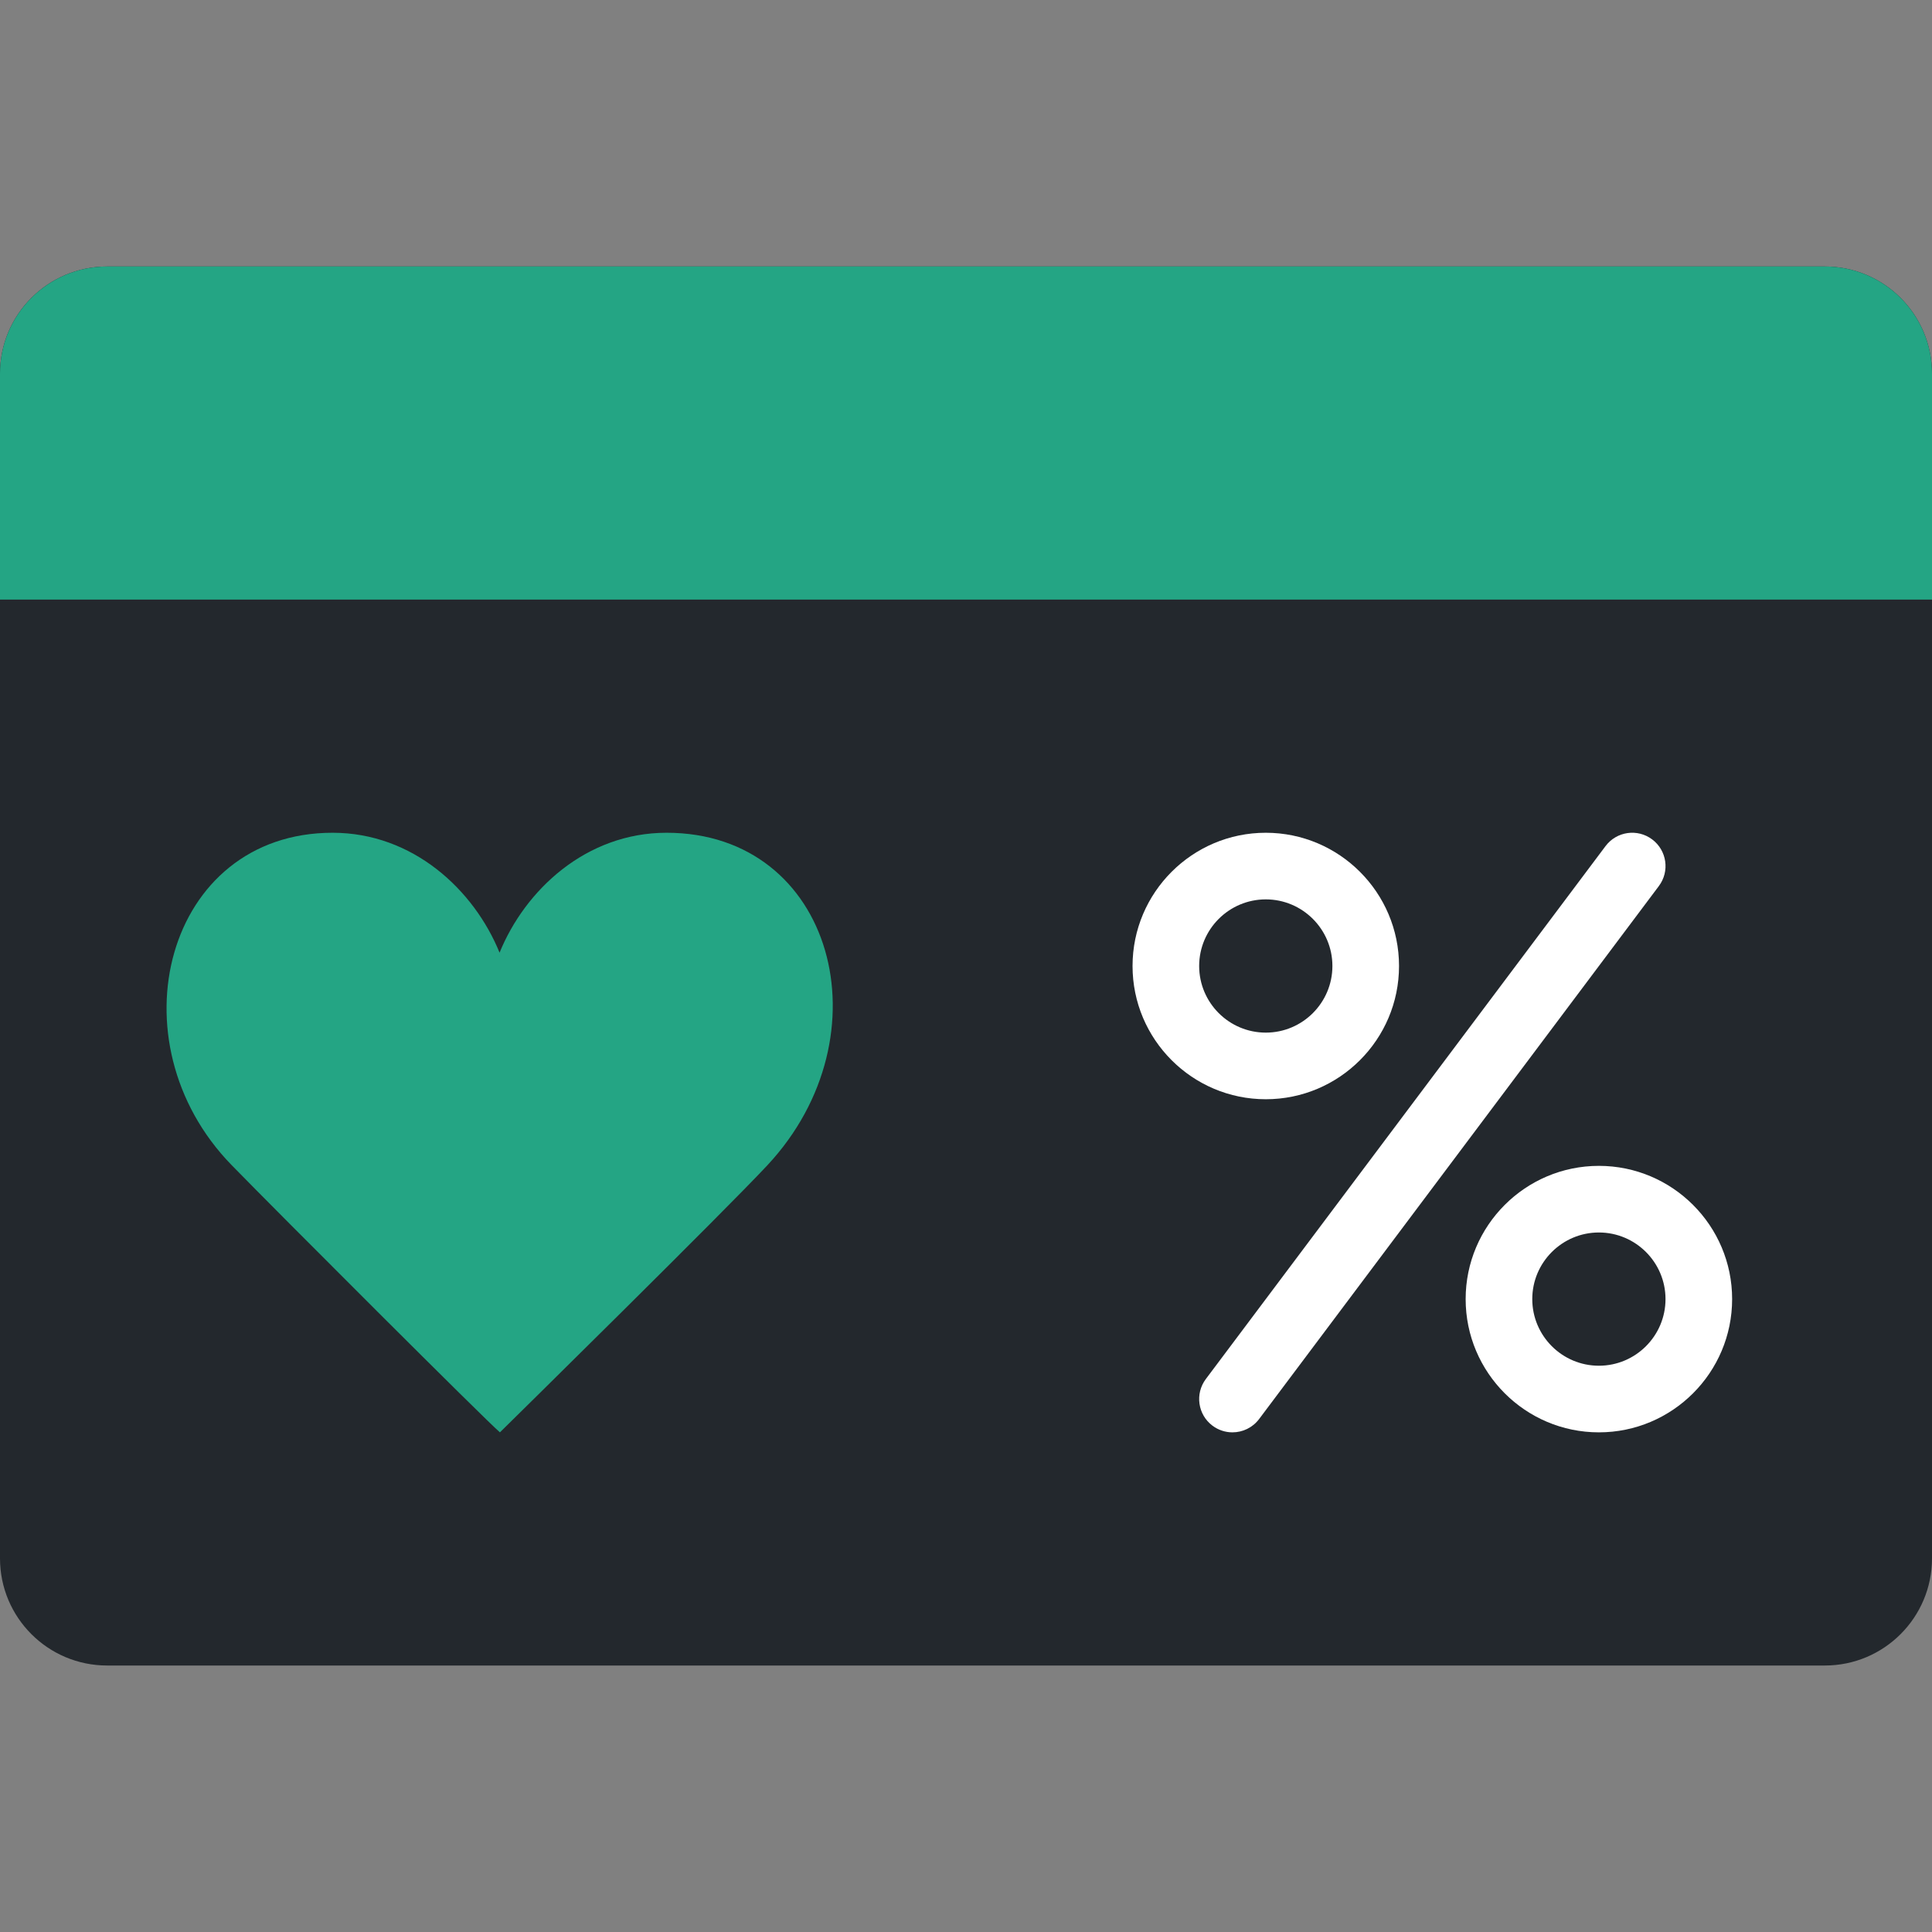 <?xml version="1.0" encoding="UTF-8" standalone="no"?>
<!-- Generator: Adobe Illustrator 19.0.0, SVG Export Plug-In . SVG Version: 6.00 Build 0)  -->

<svg
   xmlns:dc="http://purl.org/dc/elements/1.1/"
   xmlns:cc="http://creativecommons.org/ns#"
   xmlns:rdf="http://www.w3.org/1999/02/22-rdf-syntax-ns#"
   xmlns:svg="http://www.w3.org/2000/svg"
   xmlns="http://www.w3.org/2000/svg"
   xmlns:sodipodi="http://sodipodi.sourceforge.net/DTD/sodipodi-0.dtd"
   xmlns:inkscape="http://www.inkscape.org/namespaces/inkscape"
   version="1.1"
   id="Layer_1"
   x="0px"
   y="0px"
   viewBox="0 0 503.322 503.322"
   style="enable-background:new 0 0 503.322 503.322;"
   xml:space="preserve"
   inkscape:version="0.91 r13725"
   sodipodi:docname="cscl-card.svg"
   inkscape:export-filename="D:\Клипарт\Иконки\Reporter CSCL\cscl-card.png"
   inkscape:export-xdpi="90"
   inkscape:export-ydpi="90"><rect x="0" y="0" width="503.322" height="503.322" fill="#808080" stroke="none"/><defs
     id="defs51" /><sodipodi:namedview
     pagecolor="#ffffff"
     bordercolor="#666666"
     borderopacity="1"
     objecttolerance="10"
     gridtolerance="10"
     guidetolerance="10"
     inkscape:pageopacity="0"
     inkscape:pageshadow="2"
     inkscape:window-width="1920"
     inkscape:window-height="1017"
     id="namedview49"
     showgrid="false"
     inkscape:zoom="0.66310316"
     inkscape:cx="134.23374"
     inkscape:cy="168.62885"
     inkscape:window-x="-8"
     inkscape:window-y="-8"
     inkscape:window-maximized="1"
     inkscape:current-layer="Layer_1" /><g
     id="g3"
     inkscape:export-filename="D:\Клипарт\Иконки\Календарь бонусы скидки алмазы\png\001-scissors-1black.png"
     inkscape:export-xdpi="90"
     inkscape:export-ydpi="90"><path
       style="fill:#23282d;fill-opacity:1"
       d="M475.405,433.898H27.917C12.496,433.898,0,421.402,0,405.981V97.341   C0,81.92,12.496,69.424,27.917,69.424h447.488c15.412,0,27.917,12.496,27.917,27.917v308.641   C503.322,421.402,490.817,433.898,475.405,433.898"
       id="path5" /><g
       id="g7"><path
         style="fill:#24a584;fill-opacity:1"
         d="M173.656,216.949c-20.992,0-36.873,14.926-43.511,31.241c-6.63-16.315-22.502-31.241-43.503-31.241    c-43.511,0-57.708,54.393-26.277,86.606c11.698,12.002,66.569,66.864,69.875,69.597c3.827-3.766,58.359-57.439,69.693-69.597    C231.46,269.755,217.167,216.949,173.656,216.949"
         id="path9" /><path
         style="fill:#24a584;fill-opacity:1"
         d="M475.405,69.424H27.917C12.496,69.424,0,81.92,0,97.341v58.863h503.322V97.341    C503.322,81.92,490.817,69.424,475.405,69.424"
         id="path11" /><path
         style="fill:#ffffff"
         d="M329.761,234.305c-9.572,0-17.356,7.784-17.356,17.356c0,9.572,7.784,17.356,17.356,17.356    c9.572,0,17.356-7.784,17.356-17.356C347.117,242.089,339.333,234.305,329.761,234.305 M329.761,286.373    c-19.144,0-34.712-15.568-34.712-34.712s15.568-34.712,34.712-34.712c19.144,0,34.712,15.568,34.712,34.712    S348.905,286.373,329.761,286.373"
         id="path13" /><path
         style="fill:#ffffff"
         d="M416.541,321.085c-9.572,0-17.356,7.784-17.356,17.356c0,9.572,7.784,17.356,17.356,17.356    c9.572,0,17.356-7.784,17.356-17.356C433.897,328.869,426.112,321.085,416.541,321.085 M416.541,373.153    c-19.144,0-34.712-15.568-34.712-34.712c0-19.144,15.568-34.712,34.712-34.712c19.144,0,34.712,15.568,34.712,34.712    C451.253,357.584,435.684,373.153,416.541,373.153"
         id="path15" /><path
         style="fill:#ffffff"
         d="M321.074,373.153c-1.805,0-3.636-0.564-5.198-1.736c-3.836-2.872-4.608-8.314-1.736-12.149    L418.276,220.42c2.881-3.836,8.313-4.617,12.149-1.736c3.836,2.872,4.617,8.313,1.736,12.149L328.025,369.681    C326.316,371.955,323.712,373.153,321.074,373.153"
         id="path17" /></g></g><g
     id="g19" /><g
     id="g21" /><g
     id="g23" /><g
     id="g25" /><g
     id="g27" /><g
     id="g29" /><g
     id="g31" /><g
     id="g33" /><g
     id="g35" /><g
     id="g37" /><g
     id="g39" /><g
     id="g41" /><g
     id="g43" /><g
     id="g45" /><g
     id="g47" /></svg>